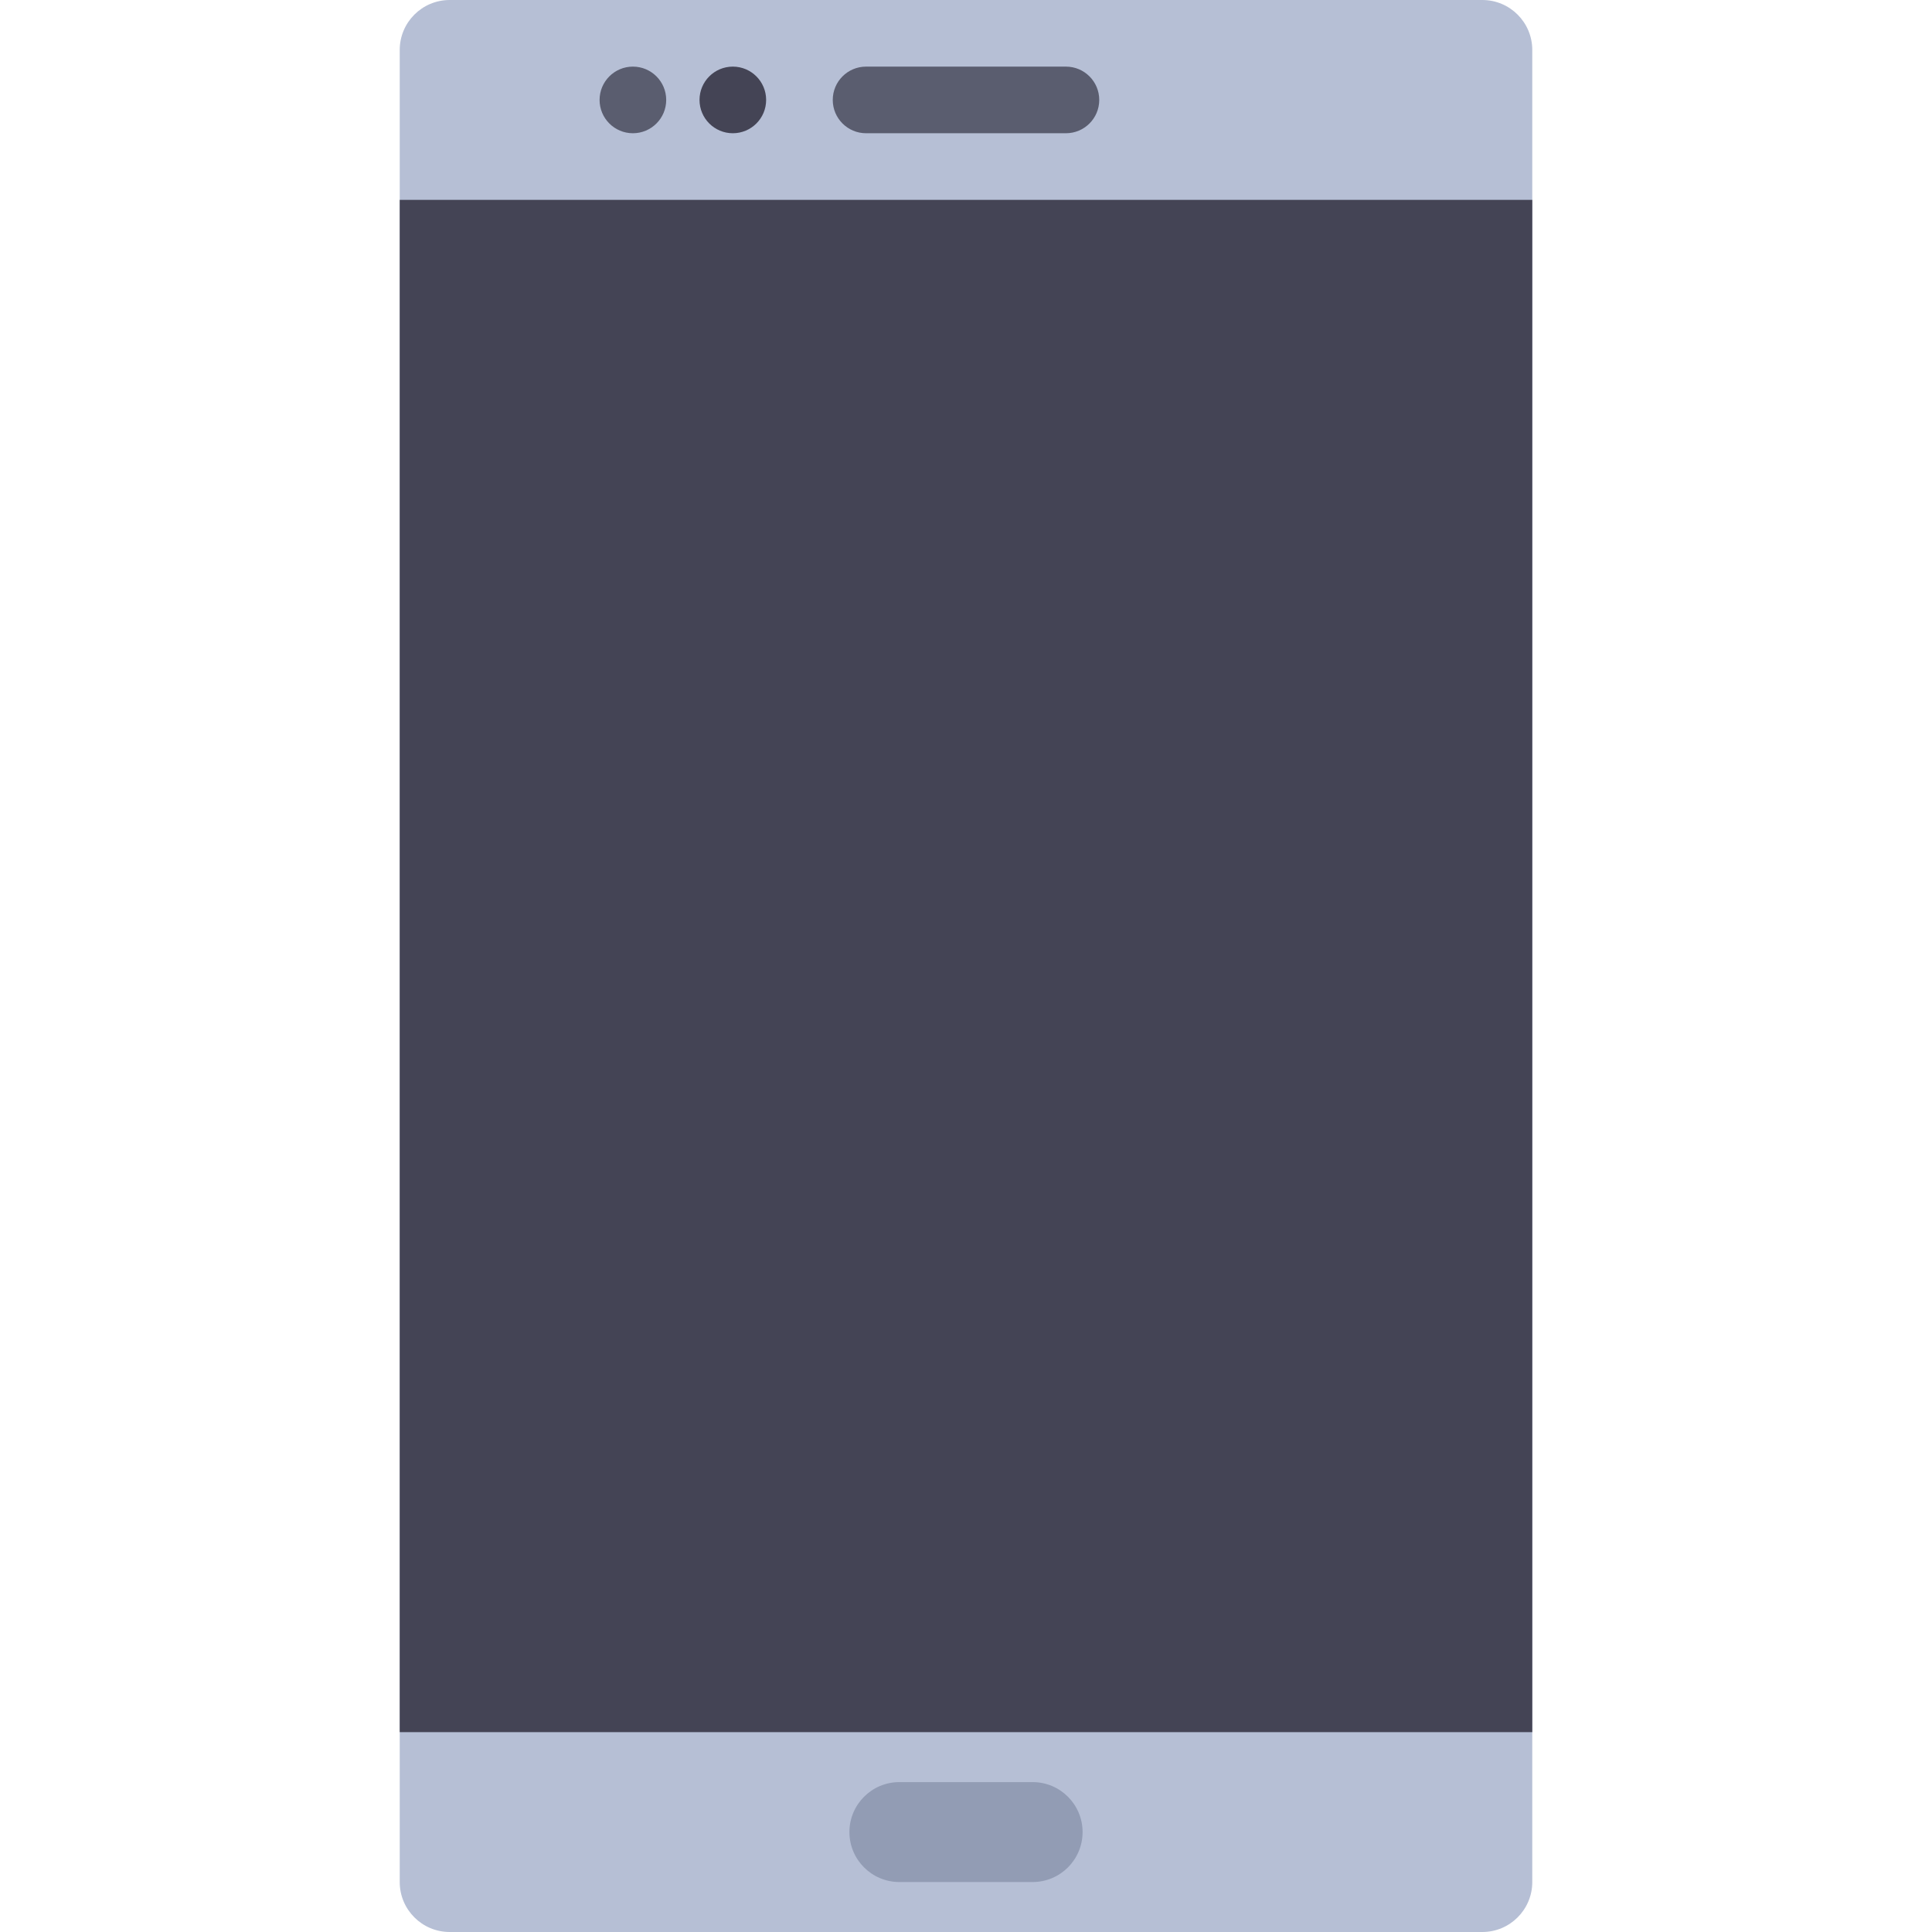 <?xml version="1.0" encoding="iso-8859-1"?>
<!-- Generator: Adobe Illustrator 19.0.0, SVG Export Plug-In . SVG Version: 6.00 Build 0)  -->
<svg version="1.1" id="Layer_1" xmlns="http://www.w3.org/2000/svg" xmlns:xlink="http://www.w3.org/1999/xlink" x="0px" y="0px"
	 viewBox="0 0 512 512" style="enable-background:new 0 0 512 512;" xml:space="preserve">
<path style="fill:#B6BFD5;" d="M392.828,512H119.172c-7.313,0-13.241-5.929-13.241-13.241V13.241C105.931,5.929,111.86,0,119.172,0
	h273.655c7.313,0,13.241,5.929,13.241,13.241v485.517C406.069,506.071,400.14,512,392.828,512z"/>
<path style="fill:#929CB4;" d="M273.655,498.759h-35.31c-7.313,0-13.241-5.929-13.241-13.241l0,0
	c0-7.313,5.929-13.241,13.241-13.241h35.31c7.313,0,13.241,5.929,13.241,13.241l0,0C286.897,492.83,280.968,498.759,273.655,498.759
	z"/>
<path style="fill:#5A5D6F;" d="M282.483,35.31h-52.966c-4.875,0-8.828-3.953-8.828-8.828l0,0c0-4.875,3.953-8.828,8.828-8.828
	h52.966c4.875,0,8.828,3.953,8.828,8.828l0,0C291.31,31.358,287.358,35.31,282.483,35.31z"/>
<path style="fill:#444455;" d="M194.207,35.31L194.207,35.31c-4.875,0-8.828-3.953-8.828-8.828l0,0c0-4.875,3.953-8.828,8.828-8.828
	l0,0c4.875,0,8.828,3.953,8.828,8.828l0,0C203.034,31.358,199.082,35.31,194.207,35.31z"/>
<path style="fill:#5A5D6F;" d="M167.724,35.31L167.724,35.31c-4.875,0-8.828-3.953-8.828-8.828l0,0c0-4.875,3.953-8.828,8.828-8.828
	l0,0c4.875,0,8.828,3.953,8.828,8.828l0,0C176.552,31.358,172.599,35.31,167.724,35.31z"/>
<rect x="105.931" y="52.966" style="fill:#444455;" width="300.138" height="406.069"/>
<g>
</g>
<g>
</g>
<g>
</g>
<g>
</g>
<g>
</g>
<g>
</g>
<g>
</g>
<g>
</g>
<g>
</g>
<g>
</g>
<g>
</g>
<g>
</g>
<g>
</g>
<g>
</g>
<g>
</g>
</svg>
